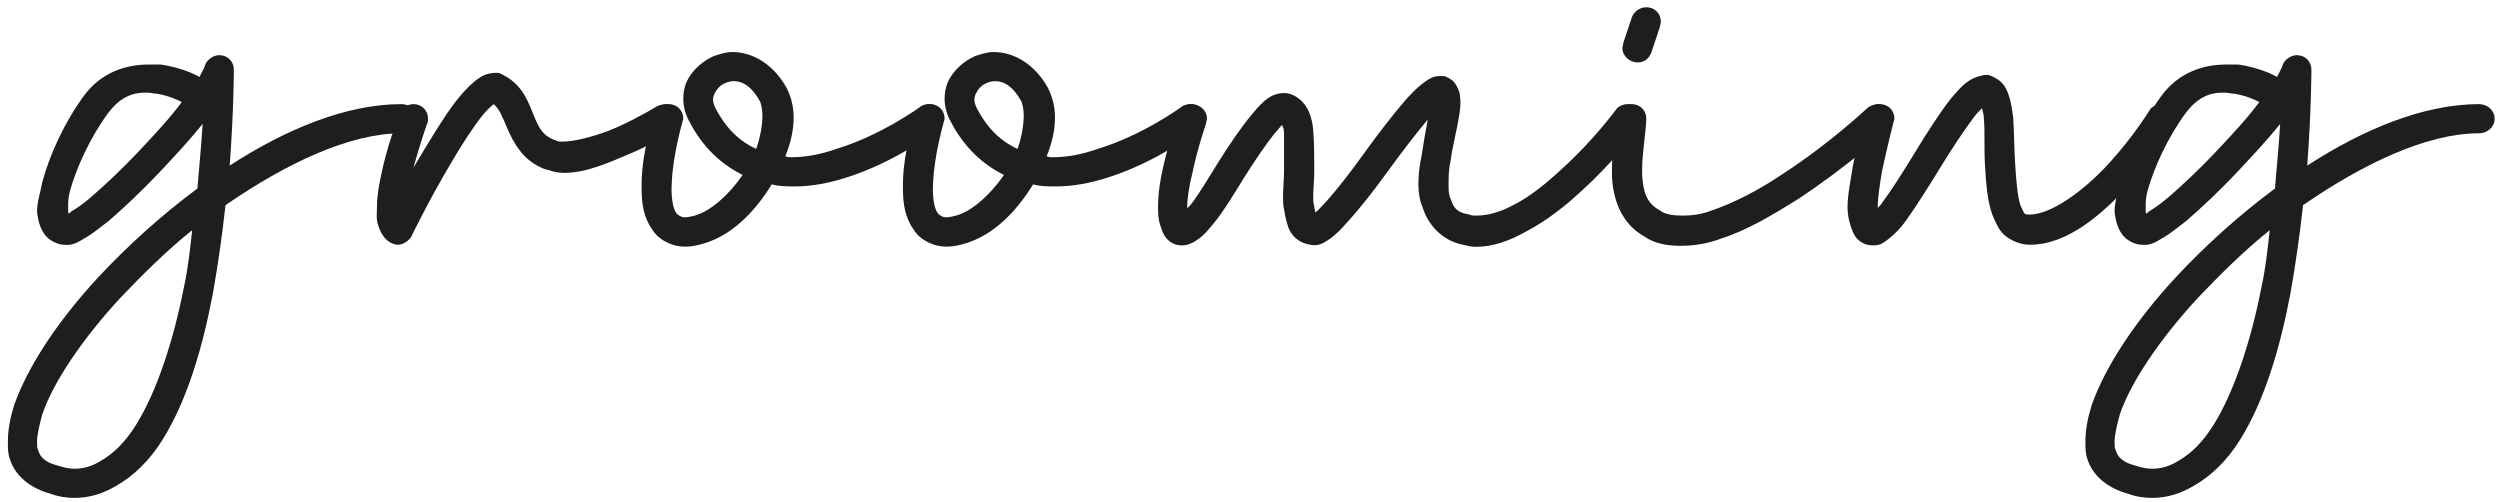 <svg width="244" height="49" viewBox="0 0 244 49" fill="none" xmlns="http://www.w3.org/2000/svg">
<path d="M21.4 5.383C22.213 5.383 22.823 5.993 22.823 6.807C22.823 6.807 22.823 10.772 22.417 16.161C27.905 12.602 33.799 10.162 39.186 10.162C39.999 10.162 40.71 10.772 40.71 11.585C40.71 12.399 39.999 13.009 39.186 13.009C34.104 13.009 27.905 15.957 22.01 20.024C21.705 22.769 21.299 25.718 20.791 28.565C19.774 33.953 18.25 39.139 15.811 43.002C14.591 44.934 13.066 46.459 11.237 47.476C10.018 48.188 8.696 48.594 7.273 48.594C6.562 48.594 5.749 48.493 4.936 48.188C3.005 47.679 1.48 46.459 0.972 44.832C0.769 44.324 0.769 43.714 0.769 43.104C0.769 41.986 0.972 40.867 1.379 39.545C2.7 35.783 5.647 31.31 9.611 27.04C12.457 23.989 15.709 21.041 19.266 18.398C19.469 15.957 19.673 13.924 19.774 12.094C18.555 13.619 17.132 15.144 15.607 16.771C13.88 18.601 12.152 20.227 10.627 21.549C9.814 22.159 9.103 22.769 8.391 23.176C7.68 23.583 7.172 23.989 6.257 23.888C5.647 23.888 4.834 23.481 4.428 22.973C4.021 22.464 3.818 21.854 3.716 21.346C3.716 21.143 3.615 20.939 3.615 20.634C3.615 19.719 3.92 18.906 4.123 17.787C4.834 15.144 6.257 11.992 8.188 9.349C9.916 7.01 12.355 6.298 14.489 6.298C14.896 6.298 15.302 6.298 15.709 6.298C17.742 6.603 19.164 7.315 19.469 7.518L19.977 6.502C20.079 5.892 20.791 5.383 21.4 5.383ZM14.388 9.044H14.083C12.863 9.044 11.644 9.552 10.526 11.077C8.798 13.415 7.477 16.364 6.867 18.499C6.562 19.516 6.664 20.431 6.664 20.838C6.765 20.838 6.867 20.736 6.969 20.634C7.477 20.329 8.087 19.923 8.798 19.312C10.221 18.092 11.948 16.466 13.575 14.737C15.099 13.111 16.624 11.484 17.742 9.959C17.335 9.755 16.522 9.349 15.302 9.145C14.998 9.145 14.693 9.044 14.388 9.044ZM18.758 22.464C16.217 24.498 13.88 26.836 11.745 29.073C7.985 33.14 5.139 37.41 4.123 40.461C3.818 41.579 3.615 42.494 3.615 43.104C3.615 43.511 3.615 43.714 3.716 43.917C3.92 44.629 4.428 45.137 5.647 45.443C6.257 45.646 6.765 45.748 7.273 45.748C8.29 45.748 9.103 45.442 9.916 44.934C11.136 44.222 12.254 43.104 13.27 41.477C15.302 38.224 16.928 33.242 17.945 28.056C18.351 26.226 18.555 24.294 18.758 22.464Z" fill="#1E1E1E"/>
<path d="M48.381 7.112H48.584C48.788 7.112 49.093 7.315 49.296 7.417C51.125 8.434 51.633 10.162 52.142 11.382C52.65 12.602 53.056 13.314 54.276 13.72C54.479 13.822 54.682 13.822 54.886 13.822C56.207 13.822 58.443 13.212 60.272 12.399C62.508 11.382 64.134 10.365 64.134 10.365C64.337 10.264 64.744 10.162 64.947 10.162C65.76 10.162 66.37 10.772 66.37 11.585C66.37 11.992 66.065 12.602 65.659 12.806C65.659 12.806 63.829 14.026 61.39 15.042C59.459 15.856 57.223 16.872 55.089 16.872C54.581 16.872 53.971 16.771 53.463 16.567H53.361C51.125 15.856 50.109 13.924 49.499 12.501C48.991 11.28 48.686 10.569 48.178 10.162C47.975 10.365 47.568 10.67 47.161 11.179C46.247 12.297 45.129 14.026 44.113 15.754C41.978 19.312 40.149 23.075 40.149 23.075C39.946 23.481 39.336 23.888 38.828 23.888C38.624 23.888 38.32 23.786 38.116 23.684C37.405 23.278 37.1 22.566 36.897 21.956C36.693 21.346 36.795 20.736 36.795 20.126C36.795 18.906 37.1 17.482 37.405 16.161C38.015 13.517 39.031 11.077 39.031 11.077C39.234 10.569 39.742 10.162 40.352 10.162C41.165 10.162 41.775 10.772 41.775 11.585C41.775 11.687 41.775 11.992 41.673 12.094C41.673 12.094 40.962 14.127 40.352 16.364C40.759 15.652 41.165 15.042 41.572 14.331C42.69 12.501 43.808 10.67 44.926 9.349C45.535 8.637 46.145 8.027 46.755 7.62C47.161 7.315 47.771 7.112 48.381 7.112Z" fill="#1E1E1E"/>
<path d="M71.464 5.078C73.395 5.078 75.427 6.197 76.749 8.535C77.257 9.552 77.46 10.467 77.46 11.483C77.46 12.704 77.155 14.025 76.647 15.245C76.85 15.347 77.053 15.347 77.257 15.347C78.68 15.347 80.204 15.042 81.627 14.534C85.997 13.212 89.757 10.467 89.757 10.467C89.961 10.263 90.367 10.162 90.672 10.162C91.485 10.162 92.095 10.772 92.095 11.585C92.095 11.992 91.79 12.5 91.485 12.704C91.485 12.704 87.42 15.855 82.44 17.381C80.814 17.889 79.188 18.194 77.562 18.194C76.749 18.194 76.037 18.194 75.326 17.991C73.7 20.634 71.464 22.973 68.618 23.786C67.602 24.091 66.585 24.193 65.671 23.888C64.756 23.583 64.044 23.074 63.638 22.363C62.825 21.244 62.622 19.821 62.622 18.499C62.622 18.194 62.622 17.991 62.622 17.686C62.723 14.432 63.841 11.178 63.841 11.178C64.044 10.568 64.654 10.162 65.264 10.162C66.077 10.162 66.687 10.772 66.687 11.585C66.687 11.687 66.585 11.89 66.585 11.992C66.585 11.992 65.671 15.144 65.569 17.787C65.467 19.109 65.671 20.329 65.975 20.736C66.077 20.939 66.281 21.041 66.484 21.142C66.687 21.244 67.094 21.244 67.805 21.041C69.329 20.634 71.159 19.007 72.48 17.076C70.447 16.059 68.618 14.432 67.297 11.89C66.89 11.178 66.687 10.365 66.687 9.653C66.687 9.043 66.789 8.535 66.992 8.027C67.5 6.908 68.516 5.993 69.634 5.485C70.244 5.281 70.854 5.078 71.464 5.078ZM71.667 7.925H71.565C71.26 7.925 70.956 8.027 70.752 8.128C70.244 8.332 69.939 8.738 69.736 9.145C69.533 9.552 69.533 9.958 69.838 10.569C70.956 12.704 72.277 13.822 73.801 14.534C74.208 13.415 74.411 12.195 74.411 11.28C74.411 10.772 74.309 10.263 74.208 9.958C73.395 8.433 72.48 7.925 71.667 7.925Z" fill="#1E1E1E"/>
<path d="M96.971 5.078C98.902 5.078 100.934 6.197 102.256 8.535C102.764 9.552 102.967 10.467 102.967 11.483C102.967 12.704 102.662 14.025 102.154 15.245C102.357 15.347 102.561 15.347 102.764 15.347C104.187 15.347 105.711 15.042 107.134 14.534C111.504 13.212 115.265 10.467 115.265 10.467C115.468 10.263 115.874 10.162 116.179 10.162C116.992 10.162 117.602 10.772 117.602 11.585C117.602 11.992 117.297 12.5 116.992 12.704C116.992 12.704 112.927 15.855 107.947 17.381C106.321 17.889 104.695 18.194 103.069 18.194C102.256 18.194 101.544 18.194 100.833 17.991C99.207 20.634 96.971 22.973 94.125 23.786C93.109 24.091 92.092 24.193 91.178 23.888C90.263 23.583 89.552 23.074 89.145 22.363C88.332 21.244 88.129 19.821 88.129 18.499C88.129 18.194 88.129 17.991 88.129 17.686C88.23 14.432 89.348 11.178 89.348 11.178C89.552 10.568 90.161 10.162 90.771 10.162C91.584 10.162 92.194 10.772 92.194 11.585C92.194 11.687 92.092 11.89 92.092 11.992C92.092 11.992 91.178 15.144 91.076 17.787C90.975 19.109 91.178 20.329 91.483 20.736C91.584 20.939 91.787 21.041 91.991 21.142C92.194 21.244 92.601 21.244 93.312 21.041C94.837 20.634 96.666 19.007 97.987 17.076C95.954 16.059 94.125 14.432 92.804 11.89C92.397 11.178 92.194 10.365 92.194 9.653C92.194 9.043 92.296 8.535 92.499 8.027C93.007 6.908 94.023 5.993 95.141 5.485C95.751 5.281 96.361 5.078 96.971 5.078ZM97.174 7.925H97.072C96.767 7.925 96.463 8.027 96.259 8.128C95.751 8.332 95.446 8.738 95.243 9.145C95.04 9.552 95.04 9.958 95.345 10.569C96.463 12.704 97.784 13.822 99.308 14.534C99.715 13.415 99.918 12.195 99.918 11.28C99.918 10.772 99.817 10.263 99.715 9.958C98.902 8.433 97.987 7.925 97.174 7.925Z" fill="#1E1E1E"/>
<path d="M140.568 7.417H140.671C140.772 7.417 141.077 7.417 141.179 7.519C141.687 7.722 141.992 8.027 142.195 8.434C142.398 8.84 142.5 9.145 142.5 9.45C142.602 10.06 142.499 10.772 142.398 11.382C142.195 12.704 141.789 14.127 141.585 15.652C141.382 16.568 141.381 17.279 141.381 17.991C141.381 18.601 141.382 19.008 141.585 19.414C141.89 20.329 142.195 20.736 143.415 20.939C143.618 21.041 143.821 21.041 144.126 21.041C145.142 21.041 146.362 20.736 147.683 20.024C149.309 19.211 150.935 17.889 152.459 16.466C155.508 13.721 157.745 10.671 157.745 10.671C157.948 10.366 158.456 10.162 158.862 10.162C159.675 10.162 160.286 10.772 160.286 11.586C160.286 11.891 160.184 12.297 159.981 12.501C159.981 12.501 157.643 15.652 154.391 18.601C152.765 20.126 150.935 21.549 149.004 22.566C147.378 23.481 145.752 24.091 144.024 24.091C143.617 24.091 143.211 23.99 142.805 23.888C140.67 23.481 139.349 21.855 138.841 20.228C138.536 19.516 138.434 18.703 138.434 17.991C138.434 17.076 138.536 16.161 138.74 15.246C138.943 13.924 139.146 12.704 139.349 11.687L139.248 11.789C138.231 13.009 136.808 14.839 135.487 16.669C134.166 18.499 132.743 20.329 131.524 21.651C130.914 22.363 130.304 22.973 129.694 23.38C129.39 23.583 129.084 23.786 128.677 23.888C128.271 23.99 127.662 23.888 127.154 23.685C126.442 23.38 125.933 22.77 125.73 22.16C125.527 21.549 125.425 21.041 125.324 20.431C125.222 20.024 125.223 19.618 125.223 19.211C125.223 18.398 125.324 17.483 125.324 16.568C125.324 15.754 125.324 14.839 125.324 14.127C125.324 13.721 125.324 13.314 125.324 13.009C125.324 12.602 125.223 12.399 125.121 12.196C124.918 12.399 124.714 12.704 124.409 13.009C123.596 14.026 122.478 15.652 121.462 17.279C120.445 18.906 119.43 20.634 118.413 21.855C117.905 22.465 117.498 22.973 116.888 23.38C116.583 23.583 116.279 23.786 115.872 23.888C115.466 23.99 114.856 23.99 114.347 23.685C113.636 23.278 113.433 22.566 113.23 21.956C113.027 21.346 113.026 20.736 113.026 20.126C113.026 18.906 113.229 17.584 113.534 16.262C114.144 13.619 114.958 11.179 114.958 11.179C115.161 10.671 115.669 10.162 116.279 10.162C117.092 10.162 117.803 10.772 117.803 11.586C117.803 11.687 117.701 11.992 117.701 12.094C117.701 12.094 116.888 14.432 116.38 16.873C116.075 18.093 115.872 19.313 115.872 20.228V20.329L116.177 20.024C116.99 19.008 118.006 17.279 119.022 15.652C120.039 14.026 121.157 12.399 122.174 11.179C122.682 10.569 123.19 9.959 123.8 9.552C124.41 9.145 125.426 8.84 126.341 9.349C127.662 10.06 128.068 11.484 128.17 12.704C128.272 13.924 128.271 15.348 128.271 16.669C128.271 17.584 128.17 18.398 128.17 19.211C128.17 19.516 128.169 19.821 128.271 20.126C128.271 20.431 128.373 20.533 128.373 20.736C128.677 20.533 128.983 20.126 129.39 19.719C130.507 18.499 131.829 16.771 133.15 14.941C134.471 13.111 135.792 11.382 137.012 9.959C137.622 9.247 138.232 8.637 138.74 8.23C139.045 8.027 139.247 7.824 139.654 7.62C139.857 7.519 140.162 7.417 140.568 7.417Z" fill="#1E1E1E"/>
<path d="M160.679 0.707C161.492 0.707 162.102 1.317 162.102 2.13C162.102 2.232 162.001 2.537 162.001 2.638L161.188 5.078C160.984 5.689 160.476 6.095 159.866 6.095C159.053 6.095 158.342 5.485 158.342 4.672C158.342 4.57 158.443 4.265 158.443 4.163L159.256 1.723C159.459 1.113 160.07 0.707 160.679 0.707ZM159.256 10.162C160.069 10.162 160.679 10.772 160.679 11.585V11.687C160.577 13.416 160.273 15.042 160.273 16.567C160.273 16.771 160.273 16.974 160.273 17.076C160.374 18.703 160.679 19.821 162.001 20.533C162.509 20.939 163.322 21.041 164.237 21.041C165.05 21.041 166.066 20.939 167.082 20.533C169.216 19.821 171.757 18.499 173.993 16.974C178.566 14.026 182.225 10.569 182.225 10.569C182.429 10.366 182.936 10.162 183.241 10.162C184.054 10.162 184.665 10.772 184.665 11.585C184.665 11.992 184.562 12.501 184.257 12.704C184.257 12.704 180.294 16.262 175.517 19.414C173.078 20.939 170.538 22.465 167.997 23.278C166.676 23.786 165.354 23.99 164.033 23.99C162.711 23.99 161.492 23.786 160.476 23.075C158.138 21.753 157.427 19.313 157.326 17.177C157.326 16.974 157.326 16.771 157.326 16.567C157.326 14.636 157.63 12.907 157.732 11.484C157.732 10.671 158.443 10.162 159.256 10.162Z" fill="#1E1E1E"/>
<path d="M193.736 7.315H193.939C194.244 7.315 194.549 7.519 194.752 7.62C195.565 8.027 195.87 8.739 196.073 9.349C196.277 9.959 196.378 10.671 196.48 11.382C196.582 12.806 196.582 14.534 196.683 16.059C196.785 17.584 196.886 19.11 197.191 20.024C197.395 20.431 197.496 20.736 197.598 20.838C197.7 20.94 197.801 20.94 198.106 20.94C200.139 20.94 203.289 18.703 205.728 16.059C208.168 13.416 209.794 10.772 209.794 10.772C209.998 10.366 210.607 10.162 211.014 10.162C211.827 10.162 212.538 10.772 212.538 11.586C212.538 11.789 212.335 12.196 212.233 12.399C212.233 12.399 210.506 15.144 207.863 17.991C205.22 20.838 201.866 23.888 198.106 23.888C197.191 23.888 196.277 23.481 195.667 22.973C195.057 22.465 194.752 21.651 194.447 20.94C193.939 19.516 193.837 17.788 193.736 16.161C193.634 14.534 193.736 12.907 193.634 11.687C193.634 11.281 193.533 10.874 193.431 10.569C193.228 10.772 192.923 11.077 192.618 11.484C191.703 12.704 190.484 14.534 189.366 16.364C188.248 18.194 187.028 20.126 186.012 21.55C185.504 22.261 184.995 22.77 184.386 23.278C184.081 23.481 183.776 23.786 183.369 23.888C182.963 23.99 182.251 23.99 181.743 23.685C181.032 23.278 180.829 22.668 180.625 22.058C180.422 21.448 180.32 20.838 180.32 20.228C180.32 19.008 180.625 17.584 180.829 16.263C181.337 13.619 182.048 11.179 182.048 11.179C182.251 10.569 182.861 10.162 183.471 10.162C184.284 10.162 184.894 10.772 184.894 11.586C184.894 11.687 184.792 11.891 184.792 11.992C184.792 11.992 184.182 14.331 183.674 16.771C183.471 17.991 183.268 19.313 183.268 20.228V20.329C183.369 20.126 183.573 20.024 183.674 19.821C184.589 18.601 185.809 16.669 186.926 14.839C188.044 13.009 189.264 11.077 190.382 9.654C190.992 8.942 191.5 8.332 192.11 7.925C192.415 7.722 192.821 7.519 193.228 7.417C193.431 7.417 193.533 7.315 193.736 7.315Z" fill="#1E1E1E"/>
<path d="M224.169 5.383C224.982 5.383 225.592 5.993 225.592 6.807C225.592 6.807 225.592 10.772 225.185 16.161C230.673 12.602 236.568 10.162 241.955 10.162C242.768 10.162 243.479 10.772 243.479 11.585C243.479 12.399 242.768 13.009 241.955 13.009C236.873 13.009 230.673 15.957 224.779 20.024C224.474 22.769 224.067 25.718 223.559 28.565C222.543 33.953 221.018 39.139 218.579 43.002C217.36 44.934 215.835 46.459 214.006 47.476C212.786 48.188 211.465 48.594 210.042 48.594C209.331 48.594 208.518 48.493 207.704 48.188C205.773 47.679 204.248 46.459 203.74 44.832C203.537 44.324 203.537 43.714 203.537 43.104C203.537 41.986 203.74 40.867 204.147 39.545C205.468 35.783 208.416 31.31 212.38 27.04C215.225 23.989 218.478 21.041 222.035 18.398C222.238 15.957 222.441 13.924 222.543 12.094C221.323 13.619 219.9 15.144 218.376 16.771C216.648 18.601 214.92 20.227 213.396 21.549C212.583 22.159 211.871 22.769 211.16 23.176C210.449 23.583 209.94 23.989 209.026 23.888C208.416 23.888 207.602 23.481 207.196 22.973C206.789 22.464 206.586 21.854 206.484 21.346C206.484 21.143 206.383 20.939 206.383 20.634C206.383 19.719 206.688 18.906 206.891 17.787C207.602 15.144 209.026 11.992 210.957 9.349C212.685 7.01 215.124 6.298 217.258 6.298C217.664 6.298 218.071 6.298 218.478 6.298C220.51 6.603 221.933 7.315 222.238 7.518L222.746 6.502C222.848 5.892 223.559 5.383 224.169 5.383ZM217.156 9.044H216.851C215.632 9.044 214.412 9.552 213.294 11.077C211.567 13.415 210.245 16.364 209.636 18.499C209.331 19.516 209.432 20.431 209.432 20.838C209.534 20.838 209.636 20.736 209.737 20.634C210.245 20.329 210.855 19.923 211.567 19.312C212.989 18.092 214.717 16.466 216.343 14.737C217.868 13.111 219.392 11.484 220.51 9.959C220.104 9.755 219.291 9.349 218.071 9.145C217.766 9.145 217.461 9.044 217.156 9.044ZM221.526 22.464C218.986 24.498 216.648 26.836 214.514 29.073C210.753 33.14 207.907 37.41 206.891 40.461C206.586 41.579 206.383 42.494 206.383 43.104C206.383 43.511 206.383 43.714 206.484 43.917C206.688 44.629 207.196 45.137 208.416 45.443C209.026 45.646 209.534 45.748 210.042 45.748C211.058 45.748 211.871 45.442 212.685 44.934C213.904 44.222 215.022 43.104 216.038 41.477C218.071 38.224 219.697 33.242 220.713 28.056C221.12 26.226 221.323 24.294 221.526 22.464Z" fill="#1E1E1E"/>
</svg>
